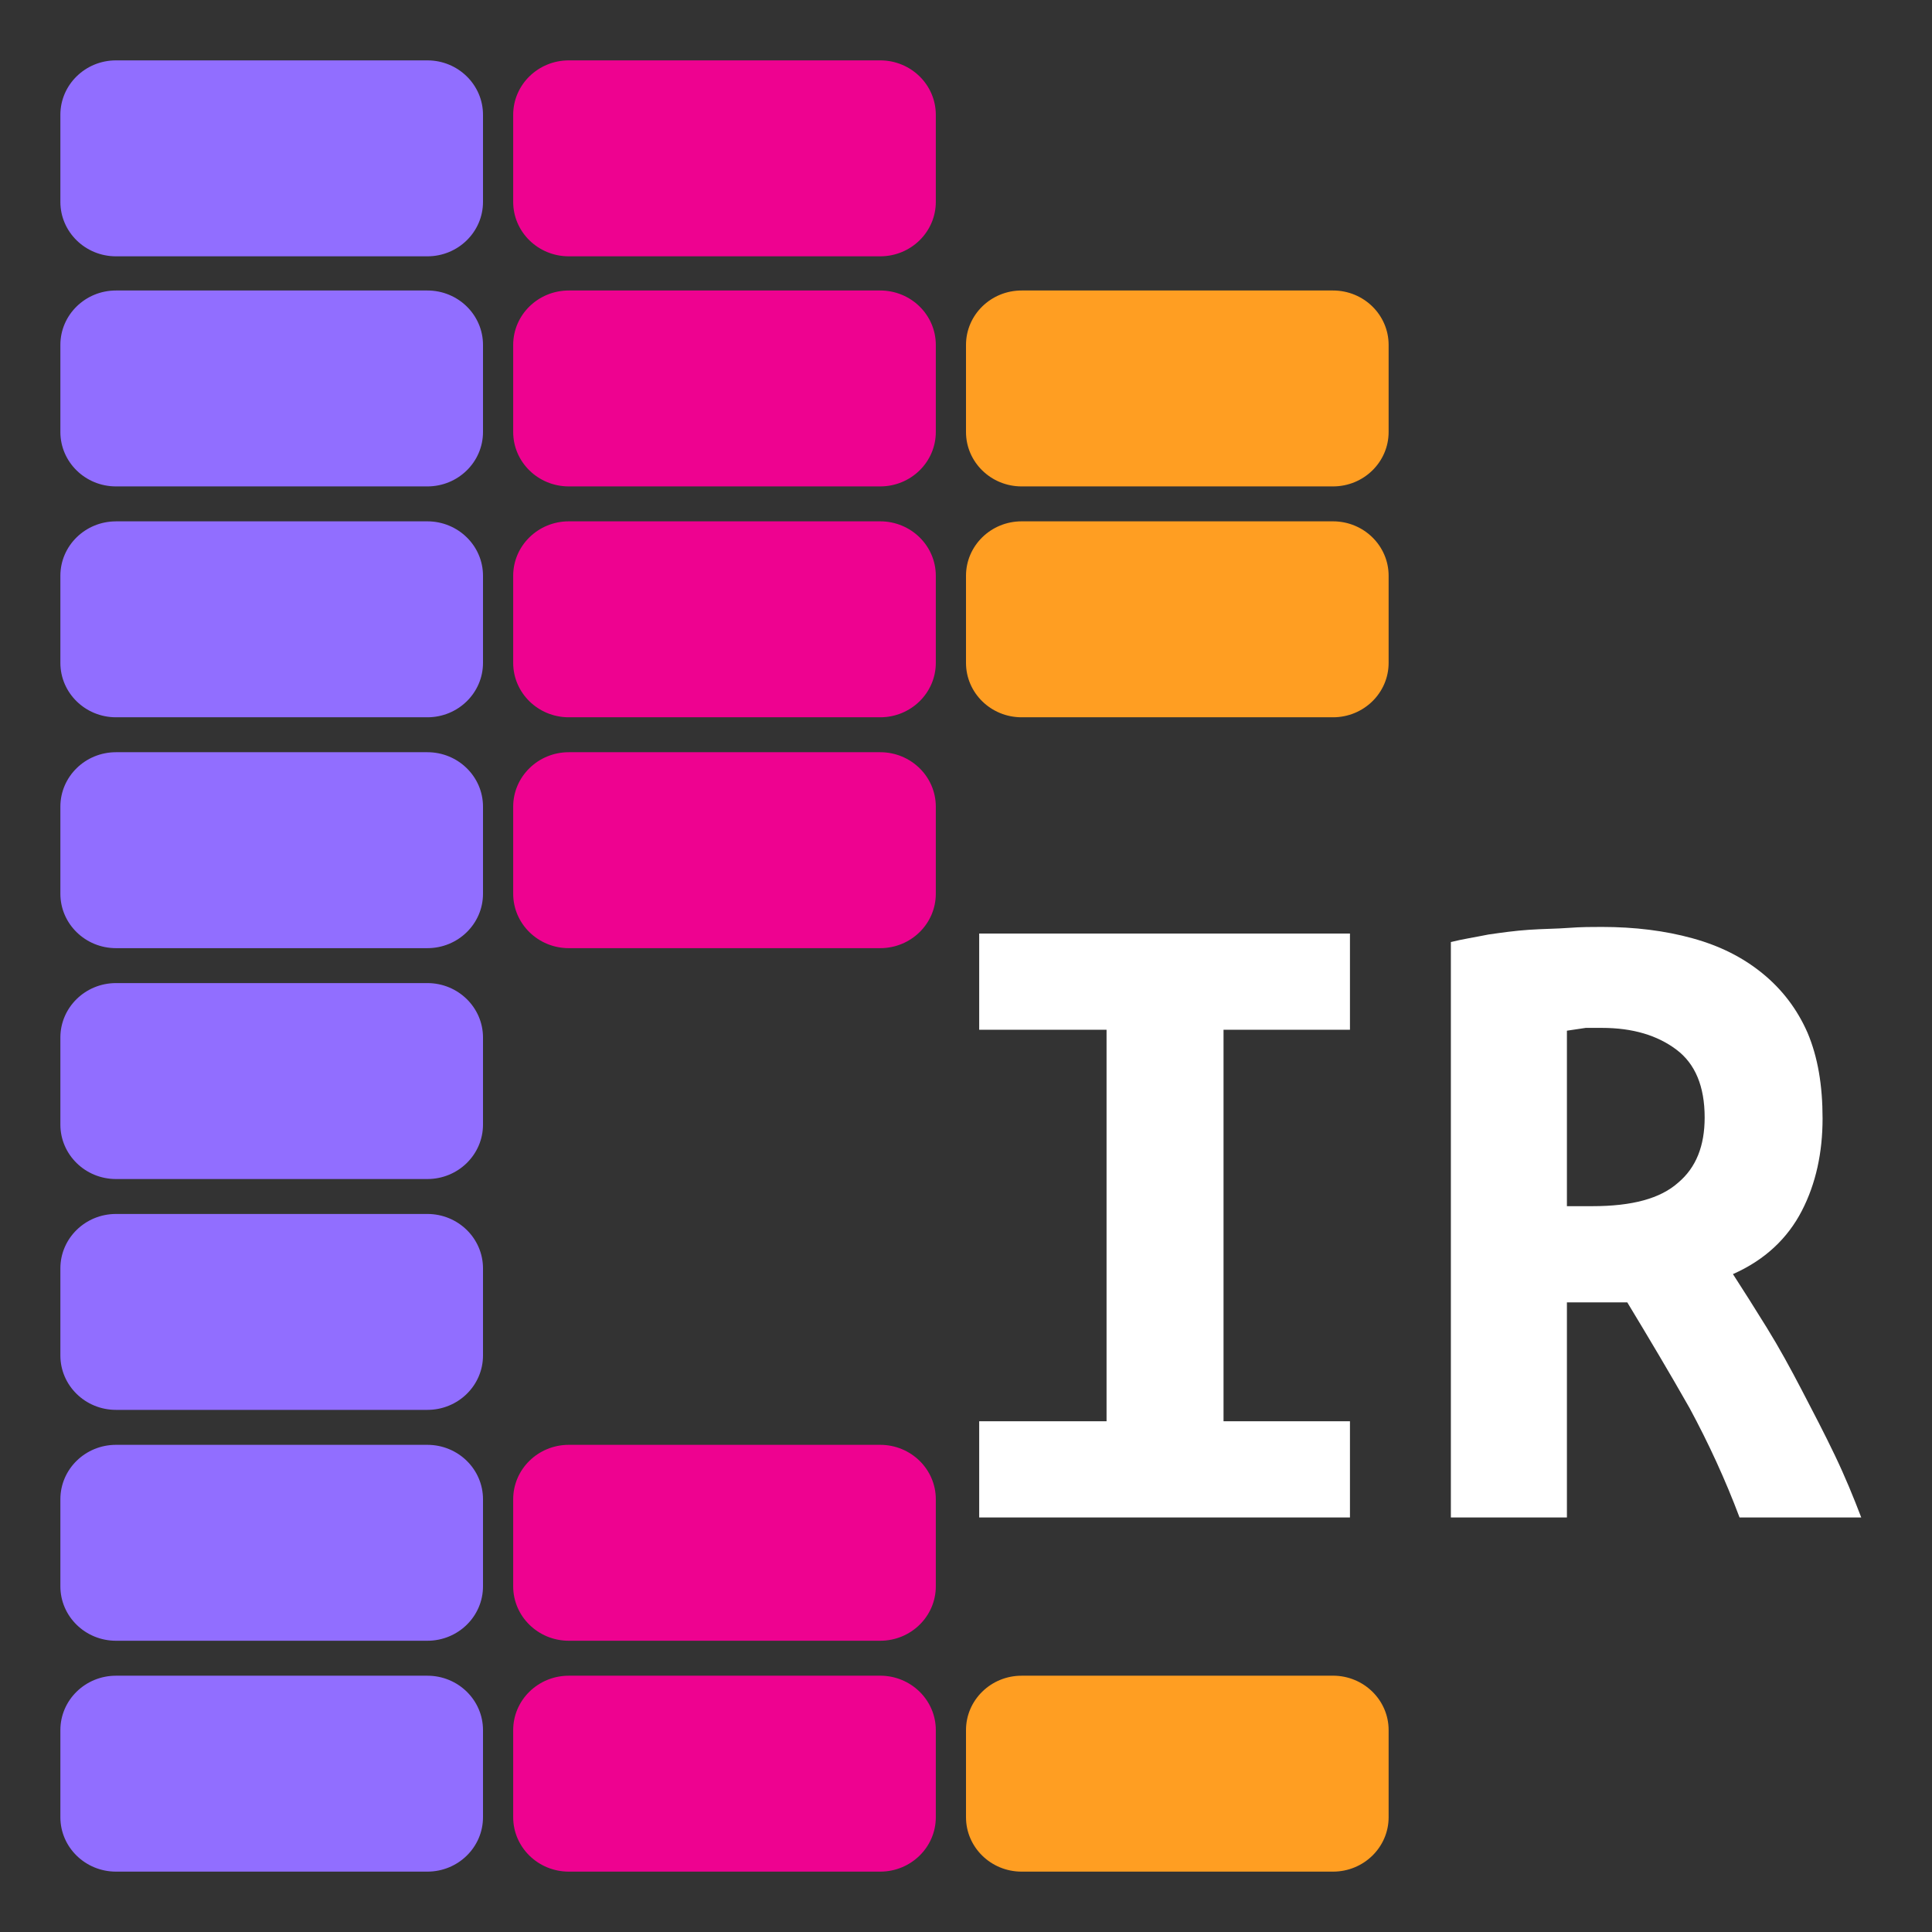 <?xml version="1.0" encoding="UTF-8"?>
<!DOCTYPE svg PUBLIC "-//W3C//DTD SVG 1.1//EN" "http://www.w3.org/Graphics/SVG/1.1/DTD/svg11.dtd">
<!-- Creator: CorelDRAW -->
<svg xmlns="http://www.w3.org/2000/svg" xml:space="preserve" width="640px" height="640px" version="1.1" style="shape-rendering:geometricPrecision; text-rendering:geometricPrecision; image-rendering:optimizeQuality; fill-rule:evenodd; clip-rule:evenodd"
     viewBox="0 0 640 640"
     xmlns:xlink="http://www.w3.org/1999/xlink"
     xmlns:xodm="http://www.corel.com/coreldraw/odm/2003">
 <rect x="0" y="0" width="640" height="640" fill="#333333" stroke="none"/>
 <defs>
  <style type="text/css">
   <![CDATA[
    .fil1 {fill:white;fill-rule:nonzero}
    .fil0 {fill:#916EFF;fill-rule:nonzero}
    .fil2 {fill:#EE0290;fill-rule:nonzero}
    .fil3 {fill:#FF9E22;fill-rule:nonzero}
   ]]>
  </style>
 </defs>
    <g id="Layer_x0020_1">
        <path class="fil0" d="M38.42 20l103.16 0c10.17,0 18.42,8.08 18.42,18.03l0 28.85c0,9.95 -8.25,18.03 -18.42,18.03l-103.16 0c-10.17,0 -18.42,-8.08 -18.42,-18.03l0 -28.85c0,-9.95 8.25,-18.03 18.42,-18.03z"/>
        <polygon class="fil1" points="324.37,502.68 324.37,470.81 366.56,470.81 366.56,341.12 324.37,341.12 324.37,309.25 447.19,309.25 447.19,341.12 405.31,341.12 405.31,470.81 447.19,470.81 447.19,502.68 "/>
        <path id="1" class="fil1" d="M530.63 307.06c10.93,0 20.93,1.25 30,3.75 9.06,2.5 16.56,6.25 23.12,11.56 6.56,5.32 11.56,11.88 15,19.69 3.44,8.12 5,17.5 5,28.44 0,11.25 -2.19,21.56 -6.88,30.62 -4.68,9.06 -12.18,16.25 -22.81,20.94 3.44,5.31 7.19,11.25 11.25,17.81 4.06,6.56 7.81,13.44 11.56,20.63 3.75,7.19 7.5,14.37 10.94,21.56 3.44,7.19 6.25,14.06 8.75,20.62l-40.31 0c-4.69,-12.49 -10.31,-24.68 -16.56,-36.25 -6.56,-11.56 -13.44,-23.12 -20.63,-35l-20 0 0 71.25 -38.44 0 0 -190.62c3.75,-0.94 7.82,-1.56 12.51,-2.5 4.37,-0.62 8.74,-1.25 13.43,-1.56 4.69,-0.32 9.07,-0.32 13.13,-0.63 4.06,-0.31 7.81,-0.31 10.94,-0.31zm34.06 63.13c0,-10.32 -3.13,-17.82 -9.38,-22.5 -6.25,-4.69 -14.37,-7.19 -24.68,-7.19 -1.57,0 -3.13,0 -5.32,0 -2.18,0.31 -4.06,0.62 -6.25,0.93l0 58.13 8.44 0c13.12,0 22.5,-2.5 28.44,-7.81 5.93,-5 8.75,-12.19 8.75,-21.56z"/>
        <path class="fil0" d="M38.42 555.1l103.16 0c10.17,0 18.42,8.07 18.42,18.02l0 28.85c0,9.96 -8.25,18.03 -18.42,18.03l-103.16 0c-10.17,0 -18.42,-8.07 -18.42,-18.03l0 -28.85c0,-9.95 8.25,-18.02 18.42,-18.02z"/>
        <path class="fil0" d="M38.42 478.62l103.16 0c10.17,0 18.42,8.07 18.42,18.03l0 28.84c0,9.96 -8.25,18.03 -18.42,18.03l-103.16 0c-10.17,0 -18.42,-8.07 -18.42,-18.03l0 -28.84c0,-9.96 8.25,-18.03 18.42,-18.03z"/>
        <path class="fil0" d="M38.42 402.14l103.16 0c10.17,0 18.42,8.07 18.42,18.03l0 28.85c0,9.95 -8.25,18.02 -18.42,18.02l-103.16 0c-10.17,0 -18.42,-8.07 -18.42,-18.02l0 -28.85c0,-9.96 8.25,-18.03 18.42,-18.03z"/>
        <path class="fil0" d="M38.42 325.66l103.16 0c10.17,0 18.42,8.08 18.42,18.03l0 28.85c0,9.95 -8.25,18.03 -18.42,18.03l-103.16 0c-10.17,0 -18.42,-8.08 -18.42,-18.03l0 -28.85c0,-9.95 8.25,-18.03 18.42,-18.03z"/>
        <path class="fil0" d="M38.42 249.18l103.16 0c10.17,0 18.42,8.08 18.42,18.03l0 28.85c0,9.96 -8.25,18.03 -18.42,18.03l-103.16 0c-10.17,0 -18.42,-8.07 -18.42,-18.03l0 -28.85c0,-9.95 8.25,-18.03 18.42,-18.03z"/>
        <path class="fil0" d="M38.42 172.7l103.16 0c10.17,0.01 18.42,8.08 18.42,18.03l0 28.85c0,9.96 -8.25,18.03 -18.42,18.03l-103.16 0c-10.17,0 -18.42,-8.07 -18.42,-18.03l0 -28.85c0,-9.95 8.25,-18.02 18.42,-18.02z"/>
        <path class="fil0" d="M38.42 96.23l103.16 0c10.17,0 18.42,8.07 18.42,18.03l0 28.84c0,9.96 -8.25,18.03 -18.42,18.03l-103.16 0c-10.17,0 -18.42,-8.07 -18.42,-18.03l0 -28.84c0,-9.96 8.25,-18.03 18.42,-18.03z"/>
        <path class="fil2" d="M188.42 20l103.16 0c10.17,0 18.42,8.07 18.42,18.03l0 28.85c0,9.95 -8.25,18.03 -18.42,18.03l-103.16 0c-10.17,0 -18.42,-8.08 -18.42,-18.03l0 -28.85c0,-9.96 8.25,-18.03 18.42,-18.03z"/>
        <path class="fil2" d="M188.42 555.09l103.16 0c10.17,0.01 18.42,8.08 18.42,18.03l0 28.85c0,9.96 -8.25,18.03 -18.42,18.03l-103.16 0c-10.17,0 -18.42,-8.07 -18.42,-18.03l0 -28.85c0,-9.95 8.25,-18.02 18.42,-18.02z"/>
        <path class="fil2" d="M188.42 478.62l103.16 0c10.17,0 18.42,8.07 18.42,18.03l0 28.84c0,9.96 -8.25,18.03 -18.42,18.03l-103.16 0c-10.17,0 -18.42,-8.07 -18.42,-18.03l0 -28.84c0,-9.96 8.25,-18.03 18.42,-18.03z"/>
        <path class="fil2" d="M188.42 249.18l103.16 0c10.17,0 18.42,8.08 18.42,18.03l0 28.85c0,9.95 -8.25,18.03 -18.42,18.03l-103.16 0c-10.17,0 -18.42,-8.08 -18.42,-18.03l0 -28.85c0,-9.95 8.25,-18.03 18.42,-18.03z"/>
        <path class="fil2" d="M188.42 172.7l103.16 0c10.17,0 18.42,8.08 18.42,18.03l0 28.85c0,9.96 -8.25,18.03 -18.42,18.03l-103.16 0c-10.17,0 -18.42,-8.07 -18.42,-18.03l0 -28.85c0,-9.95 8.25,-18.03 18.42,-18.03z"/>
        <path class="fil2" d="M188.42 96.23l103.16 0c10.17,0 18.42,8.07 18.42,18.03l0 28.84c0,9.96 -8.25,18.03 -18.42,18.03l-103.16 0c-10.17,0 -18.42,-8.07 -18.42,-18.03l0 -28.84c0,-9.96 8.25,-18.03 18.42,-18.03z"/>
        <path class="fil3" d="M338.42 555.09l103.16 0c10.17,0.01 18.42,8.08 18.42,18.03l0 28.85c0,9.96 -8.25,18.03 -18.42,18.03l-103.16 0c-10.17,0 -18.42,-8.07 -18.42,-18.03l0 -28.85c0,-9.95 8.25,-18.02 18.42,-18.02z"/>
        <path class="fil3" d="M338.42 172.7l103.16 0c10.17,0 18.42,8.08 18.42,18.03l0 28.85c0,9.96 -8.25,18.03 -18.42,18.03l-103.16 0c-10.17,0 -18.42,-8.07 -18.42,-18.03l0 -28.85c0,-9.95 8.25,-18.03 18.42,-18.03z"/>
        <path class="fil3" d="M338.42 96.23l103.16 0c10.17,0 18.42,8.07 18.42,18.03l0 28.84c0,9.96 -8.25,18.03 -18.42,18.03l-103.16 0c-10.17,0 -18.42,-8.07 -18.42,-18.03l0 -28.84c0,-9.96 8.25,-18.03 18.42,-18.03z"/>
 </g>
</svg>
